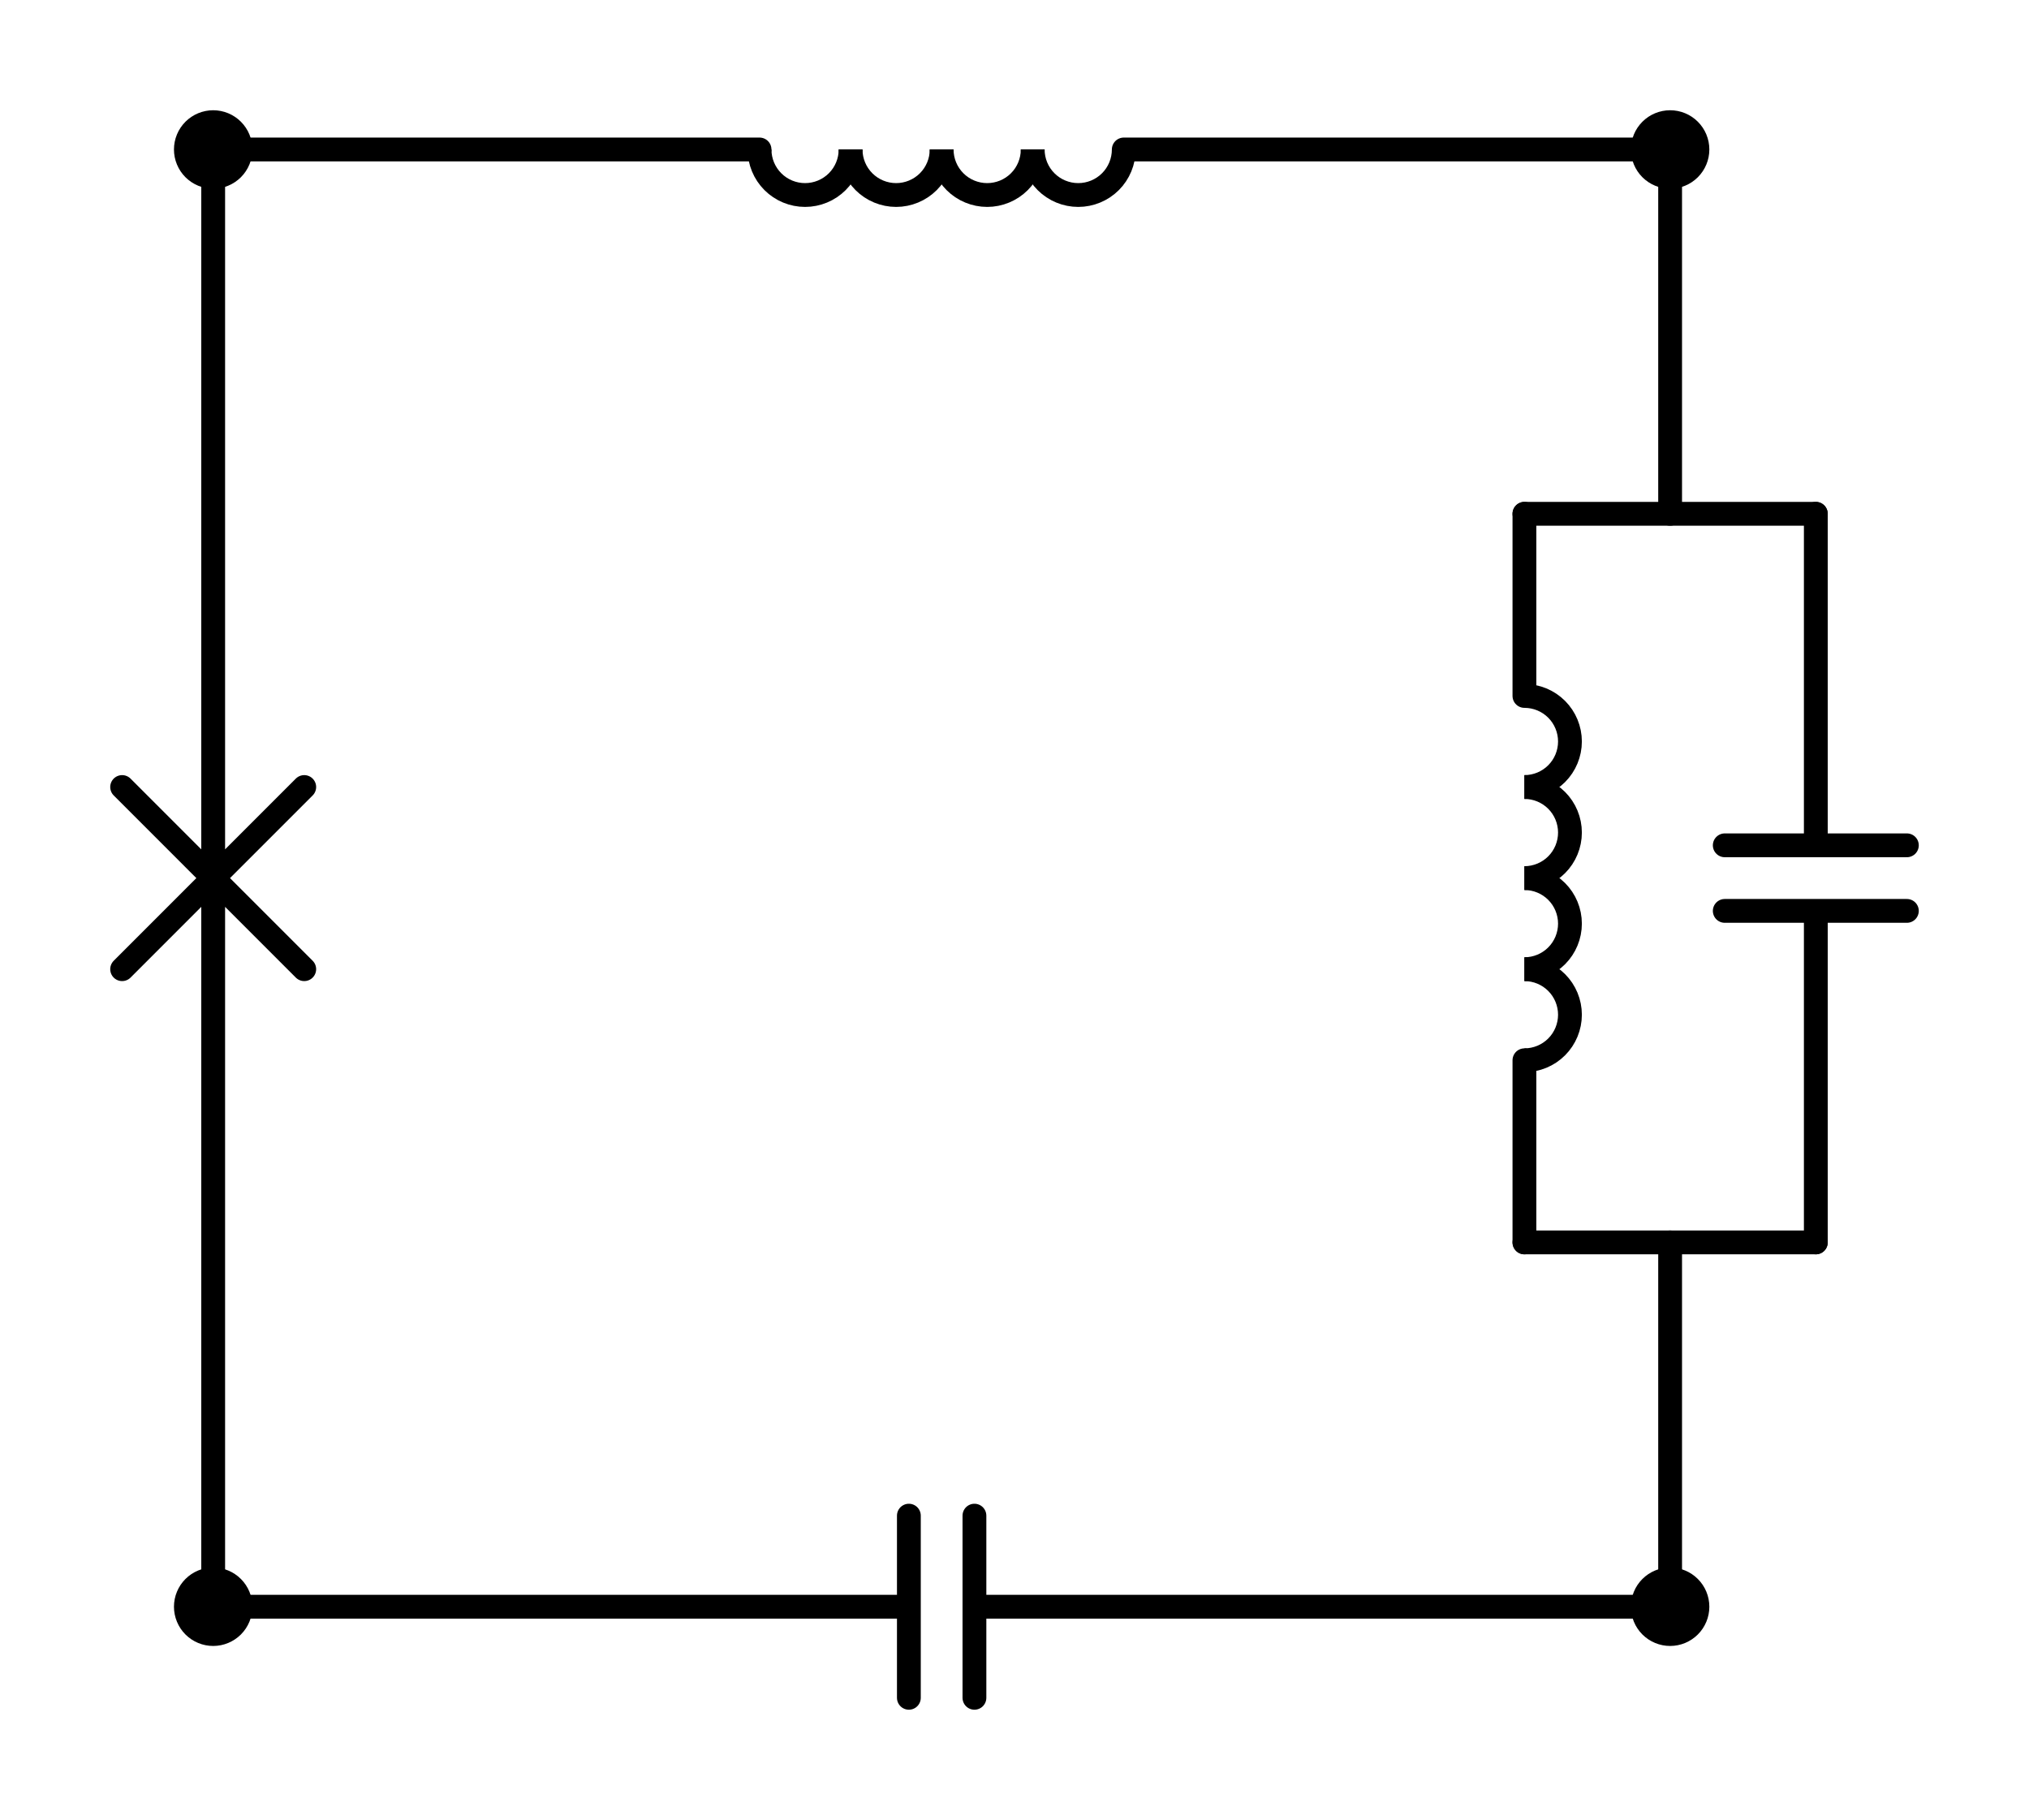 <?xml version="1.0" encoding="utf-8" standalone="no"?>
<!DOCTYPE svg PUBLIC "-//W3C//DTD SVG 1.1//EN"
  "http://www.w3.org/Graphics/SVG/1.1/DTD/svg11.dtd">
<svg xmlns:xlink="http://www.w3.org/1999/xlink" width="170.46pt" height="152.865pt" viewBox="0 0 170.46 152.865" xmlns="http://www.w3.org/2000/svg" version="1.1">
 <defs>
  <style type="text/css">*{stroke-linejoin: round; stroke-linecap: butt}</style>
 </defs>
 <g id="figure_1">
  <g id="patch_1">
   <path d="M 0 152.865 
L 170.46 152.865 
L 170.46 0 
L 0 0 
L 0 152.865 
z
" style="fill: none"/>
  </g>
  <g id="axes_1">
   <g id="patch_2">
    <path d="M 128.07 66.105 
C 129.084 66.105 130.058 65.702 130.775 64.985 
C 131.492 64.268 131.895 63.294 131.895 62.28 
C 131.895 61.266 131.492 60.292 130.775 59.575 
C 130.058 58.858 129.084 58.455 128.07 58.455 
" clip-path="url(#pd5757fa591)" style="fill: none; stroke: #000000; stroke-width: 2; stroke-linejoin: miter"/>
   </g>
   <g id="patch_3">
    <path d="M 128.07 73.755 
C 129.084 73.755 130.058 73.352 130.775 72.635 
C 131.492 71.918 131.895 70.944 131.895 69.93 
C 131.895 68.916 131.492 67.942 130.775 67.225 
C 130.058 66.508 129.084 66.105 128.07 66.105 
" clip-path="url(#pd5757fa591)" style="fill: none; stroke: #000000; stroke-width: 2; stroke-linejoin: miter"/>
   </g>
   <g id="patch_4">
    <path d="M 128.07 81.405 
C 129.084 81.405 130.058 81.002 130.775 80.285 
C 131.492 79.568 131.895 78.594 131.895 77.58 
C 131.895 76.566 131.492 75.592 130.775 74.875 
C 130.058 74.158 129.084 73.755 128.07 73.755 
" clip-path="url(#pd5757fa591)" style="fill: none; stroke: #000000; stroke-width: 2; stroke-linejoin: miter"/>
   </g>
   <g id="patch_5">
    <path d="M 128.07 89.055 
C 129.084 89.055 130.058 88.652 130.775 87.935 
C 131.492 87.218 131.895 86.244 131.895 85.23 
C 131.895 84.216 131.492 83.242 130.775 82.525 
C 130.058 81.808 129.084 81.405 128.07 81.405 
" clip-path="url(#pd5757fa591)" style="fill: none; stroke: #000000; stroke-width: 2; stroke-linejoin: miter"/>
   </g>
   <g id="patch_6">
    <path d="M 86.76 12.555 
C 86.76 13.569 87.163 14.543 87.88 15.26 
C 88.597 15.977 89.571 16.38 90.585 16.38 
C 91.599 16.38 92.573 15.977 93.29 15.26 
C 94.007 14.543 94.41 13.569 94.41 12.555 
" clip-path="url(#pd5757fa591)" style="fill: none; stroke: #000000; stroke-width: 2; stroke-linejoin: miter"/>
   </g>
   <g id="patch_7">
    <path d="M 79.11 12.555 
C 79.11 13.569 79.513 14.543 80.23 15.26 
C 80.947 15.977 81.921 16.38 82.935 16.38 
C 83.949 16.38 84.923 15.977 85.64 15.26 
C 86.357 14.543 86.76 13.569 86.76 12.555 
" clip-path="url(#pd5757fa591)" style="fill: none; stroke: #000000; stroke-width: 2; stroke-linejoin: miter"/>
   </g>
   <g id="patch_8">
    <path d="M 71.46 12.555 
C 71.46 13.569 71.863 14.543 72.58 15.26 
C 73.297 15.977 74.271 16.38 75.285 16.38 
C 76.299 16.38 77.273 15.977 77.99 15.26 
C 78.707 14.543 79.11 13.569 79.11 12.555 
" clip-path="url(#pd5757fa591)" style="fill: none; stroke: #000000; stroke-width: 2; stroke-linejoin: miter"/>
   </g>
   <g id="patch_9">
    <path d="M 63.81 12.555 
C 63.81 13.569 64.213 14.543 64.93 15.26 
C 65.647 15.977 66.621 16.38 67.635 16.38 
C 68.649 16.38 69.623 15.977 70.34 15.26 
C 71.057 14.543 71.46 13.569 71.46 12.555 
" clip-path="url(#pd5757fa591)" style="fill: none; stroke: #000000; stroke-width: 2; stroke-linejoin: miter"/>
   </g>
   <g id="line2d_1">
    <path d="M 17.91 134.955 
L 76.356 134.955 
M 76.356 127.305 
L 76.356 142.605 
M 81.864 127.305 
L 81.864 142.605 
M 81.864 134.955 
L 140.31 134.955 
" clip-path="url(#pd5757fa591)" style="fill: none; stroke: #000000; stroke-width: 2; stroke-linecap: round"/>
   </g>
   <g id="line2d_2">
    <path d="M 17.91 134.955 
L 17.91 73.755 
M 10.26 81.405 
L 25.56 66.105 
M 10.26 66.105 
L 25.56 81.405 
M 17.91 73.755 
L 17.91 12.555 
" clip-path="url(#pd5757fa591)" style="fill: none; stroke: #000000; stroke-width: 2; stroke-linecap: round"/>
   </g>
   <g id="line2d_3">
    <path d="M 140.31 12.555 
L 140.31 43.155 
" clip-path="url(#pd5757fa591)" style="fill: none; stroke: #000000; stroke-width: 2; stroke-linecap: round"/>
   </g>
   <g id="line2d_4">
    <path d="M 140.31 134.955 
L 140.31 104.355 
" clip-path="url(#pd5757fa591)" style="fill: none; stroke: #000000; stroke-width: 2; stroke-linecap: round"/>
   </g>
   <g id="line2d_5">
    <path d="M 152.55 43.155 
L 128.07 43.155 
" clip-path="url(#pd5757fa591)" style="fill: none; stroke: #000000; stroke-width: 2; stroke-linecap: round"/>
   </g>
   <g id="line2d_6">
    <path d="M 152.55 104.355 
L 128.07 104.355 
" clip-path="url(#pd5757fa591)" style="fill: none; stroke: #000000; stroke-width: 2; stroke-linecap: round"/>
   </g>
   <g id="line2d_7">
    <path d="M 152.55 43.155 
L 152.55 71.001 
M 160.2 71.001 
L 144.9 71.001 
M 160.2 76.509 
L 144.9 76.509 
M 152.55 76.509 
L 152.55 104.355 
" clip-path="url(#pd5757fa591)" style="fill: none; stroke: #000000; stroke-width: 2; stroke-linecap: round"/>
   </g>
   <g id="line2d_8">
    <path d="M 128.07 43.155 
L 128.07 58.455 
M 128.07 89.055 
L 128.07 104.355 
" clip-path="url(#pd5757fa591)" style="fill: none; stroke: #000000; stroke-width: 2; stroke-linecap: round"/>
   </g>
   <g id="line2d_9">
    <path d="M 140.31 12.555 
L 94.41 12.555 
M 63.81 12.555 
L 17.91 12.555 
" clip-path="url(#pd5757fa591)" style="fill: none; stroke: #000000; stroke-width: 2; stroke-linecap: round"/>
   </g>
   <g id="patch_10">
    <path d="M 17.91 137.25 
C 18.519 137.25 19.102 137.008 19.533 136.578 
C 19.963 136.147 20.205 135.564 20.205 134.955 
C 20.205 134.346 19.963 133.763 19.533 133.332 
C 19.102 132.902 18.519 132.66 17.91 132.66 
C 17.301 132.66 16.718 132.902 16.287 133.332 
C 15.857 133.763 15.615 134.346 15.615 134.955 
C 15.615 135.564 15.857 136.147 16.287 136.578 
C 16.718 137.008 17.301 137.25 17.91 137.25 
z
" clip-path="url(#pd5757fa591)" style="stroke: #000000; stroke-width: 2; stroke-linejoin: miter"/>
   </g>
   <g id="patch_11">
    <path d="M 140.31 137.25 
C 140.919 137.25 141.502 137.008 141.933 136.578 
C 142.363 136.147 142.605 135.564 142.605 134.955 
C 142.605 134.346 142.363 133.763 141.933 133.332 
C 141.502 132.902 140.919 132.66 140.31 132.66 
C 139.701 132.66 139.118 132.902 138.687 133.332 
C 138.257 133.763 138.015 134.346 138.015 134.955 
C 138.015 135.564 138.257 136.147 138.687 136.578 
C 139.118 137.008 139.701 137.25 140.31 137.25 
z
" clip-path="url(#pd5757fa591)" style="stroke: #000000; stroke-width: 2; stroke-linejoin: miter"/>
   </g>
   <g id="patch_12">
    <path d="M 17.91 14.85 
C 18.519 14.85 19.102 14.608 19.533 14.178 
C 19.963 13.747 20.205 13.164 20.205 12.555 
C 20.205 11.946 19.963 11.363 19.533 10.932 
C 19.102 10.502 18.519 10.26 17.91 10.26 
C 17.301 10.26 16.718 10.502 16.287 10.932 
C 15.857 11.363 15.615 11.946 15.615 12.555 
C 15.615 13.164 15.857 13.747 16.287 14.178 
C 16.718 14.608 17.301 14.85 17.91 14.85 
z
" clip-path="url(#pd5757fa591)" style="stroke: #000000; stroke-width: 2; stroke-linejoin: miter"/>
   </g>
   <g id="patch_13">
    <path d="M 140.31 14.85 
C 140.919 14.85 141.502 14.608 141.933 14.178 
C 142.363 13.747 142.605 13.164 142.605 12.555 
C 142.605 11.946 142.363 11.363 141.933 10.932 
C 141.502 10.502 140.919 10.26 140.31 10.26 
C 139.701 10.26 139.118 10.502 138.687 10.932 
C 138.257 11.363 138.015 11.946 138.015 12.555 
C 138.015 13.164 138.257 13.747 138.687 14.178 
C 139.118 14.608 139.701 14.85 140.31 14.85 
z
" clip-path="url(#pd5757fa591)" style="stroke: #000000; stroke-width: 2; stroke-linejoin: miter"/>
   </g>
  </g>
 </g>
 <defs>
  <clipPath id="pd5757fa591">
   <rect x="7.2" y="7.2" width="156.06" height="138.465"/>
  </clipPath>
 </defs>
</svg>
